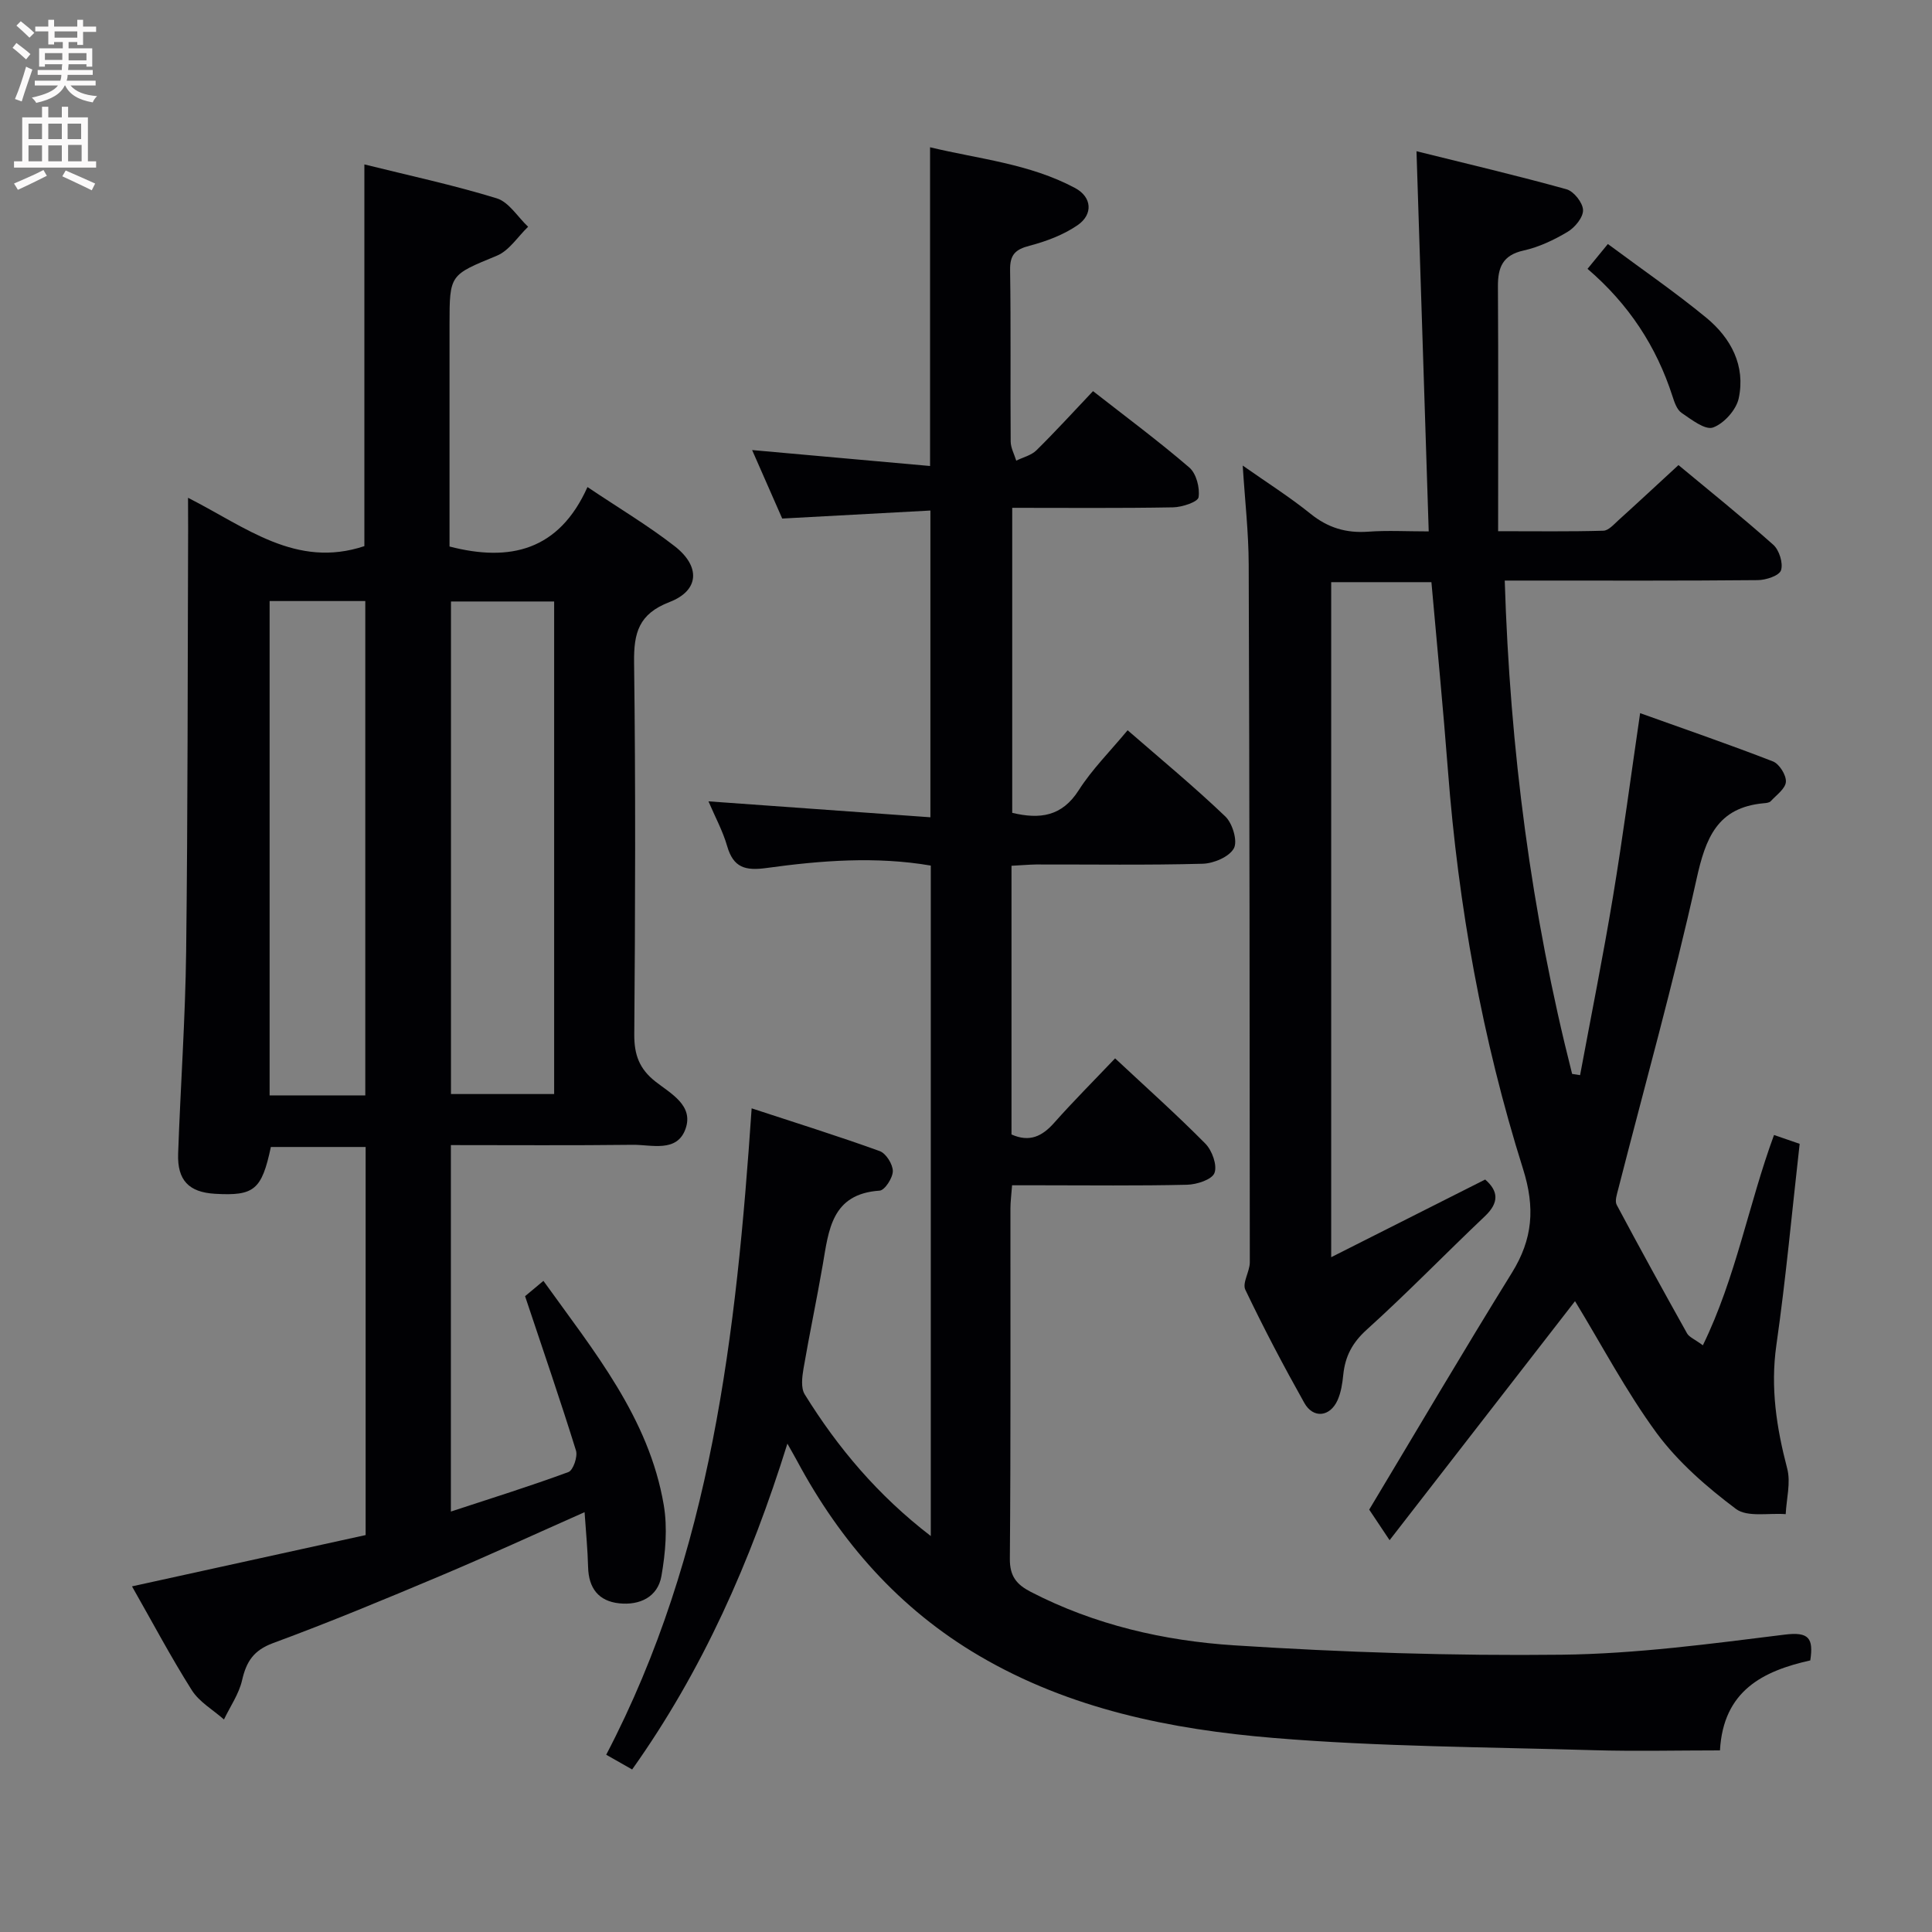 <svg enable-background="new 0 0 400 400" viewBox="0 0 400 400" xmlns="http://www.w3.org/2000/svg"><rect x="0" y="0" width="400" height="400" fill="#808080" stroke="none"/><g fill="#010104"><path d="m209.42 179.25v55.63c3.75 1.67 6.36.38 8.84-2.42 3.95-4.45 8.17-8.67 12.61-13.34 6.44 6.02 12.75 11.65 18.69 17.66 1.39 1.41 2.5 4.49 1.88 6.08-.54 1.38-3.68 2.39-5.7 2.43-10.16.24-20.33.11-30.49.11-1.8 0-3.59 0-5.71 0-.14 1.95-.34 3.39-.34 4.82-.02 24.16.08 48.33-.12 72.49-.03 3.64 1.38 5.34 4.33 6.87 13.23 6.84 27.57 10.13 42.14 11.07 22.56 1.45 45.21 2.2 67.81 1.94 15.41-.18 30.83-2.26 46.16-4.16 4.99-.62 5.97.73 5.28 5.34-9.75 2.18-18.01 6.23-18.7 18.63-8.89 0-17.52.21-26.14-.04-22.12-.66-44.29-.71-66.32-2.54-21.21-1.76-42.12-5.97-60.9-17-16.53-9.7-28.7-23.55-37.7-40.33-.51-.95-1.06-1.89-2.02-3.6-7.62 24.44-17.54 46.91-32.14 67.46-1.82-1.04-3.35-1.91-5.37-3.05 21.82-41.75 26.94-87.21 30.11-133.83 9.34 3.07 17.99 5.77 26.51 8.85 1.31.47 2.72 2.73 2.72 4.15-.01 1.41-1.67 3.97-2.74 4.04-9.95.67-10.53 8.15-11.77 15.36-1.24 7.19-2.76 14.34-3.99 21.53-.29 1.73-.56 3.97.26 5.29 6.85 11.06 15.13 20.9 26.1 29.33 0-46.66 0-92.54 0-138.81-11.32-1.94-22.71-1.06-34.01.5-4.37.6-6.86-.05-8.15-4.53-.9-3.13-2.5-6.06-3.87-9.27 15.48 1.11 30.49 2.19 45.95 3.3 0-21.39 0-41.95 0-63.51-9.92.54-19.94 1.08-30.68 1.66-1.86-4.24-3.97-9.03-6.23-14.18 12.51 1.12 24.48 2.2 36.84 3.3 0-22.44 0-43.82 0-65.99 10.02 2.42 20.58 3.38 30.03 8.44 3.49 1.87 3.77 5.46.5 7.7-2.93 2.01-6.48 3.34-9.95 4.25-2.96.77-4.06 1.89-4.01 5.03.18 11.83.03 23.66.12 35.49.01 1.33.75 2.65 1.15 3.97 1.41-.69 3.11-1.09 4.17-2.13 3.9-3.84 7.6-7.9 11.73-12.26 6.8 5.32 13.56 10.33 19.93 15.81 1.45 1.24 2.22 4.2 1.92 6.16-.15.98-3.42 2.06-5.29 2.09-10.97.2-21.94.1-33.29.1v63.15c5.71 1.36 10.29.78 13.78-4.7 2.75-4.31 6.46-8 10.11-12.4 6.9 6 13.79 11.69 20.23 17.85 1.49 1.42 2.59 5.1 1.77 6.6-.96 1.76-4.18 3.13-6.46 3.19-11.49.31-22.99.13-34.49.15-1.62.03-3.24.18-5.09.27z"/><path d="m38.93 103.06c12.05 6.12 22.39 14.7 36.51 10.01 0-25.66 0-52.01 0-79.03 9.21 2.29 18.42 4.26 27.4 7.02 2.53.78 4.35 3.87 6.5 5.89-2.14 2.05-3.92 4.94-6.47 5.99-9.71 4.02-9.8 3.8-9.8 14.22v45.99c12.51 3.24 22.66.85 28.56-12.31 6.62 4.44 12.6 8 18.06 12.25 5.39 4.2 5.09 9.18-1.06 11.55-6.39 2.46-7.43 6.37-7.35 12.53.33 25.66.24 51.33.04 76.99-.03 4.23 1.06 7.16 4.4 9.78 3.14 2.47 7.94 4.92 6.21 9.78-1.77 4.98-7.04 3.25-10.96 3.3-12.45.15-24.9.06-37.62.06v75.87c8.36-2.75 16.43-5.26 24.34-8.18.98-.36 1.95-3.19 1.56-4.45-3.24-10.43-6.8-20.75-10.54-31.96.56-.46 2.04-1.7 3.8-3.17 10.47 14.6 21.84 28.33 24.91 46.39.81 4.76.36 9.92-.48 14.73-.76 4.33-4.49 6.1-8.76 5.64s-6.31-3.15-6.42-7.49c-.09-3.63-.45-7.26-.73-11.38-10.24 4.54-19.97 9.02-29.84 13.18-11.48 4.84-22.99 9.62-34.67 13.93-4.02 1.49-5.52 3.83-6.4 7.69-.65 2.84-2.46 5.42-3.75 8.12-2.25-1.99-5.1-3.61-6.65-6.05-4.34-6.86-8.14-14.05-12.39-21.51 16.38-3.6 32.33-7.09 48.37-10.62 0-27.06 0-53.51 0-80.35-6.56 0-13.1 0-19.62 0-1.89 8.88-3.44 10.17-11.59 9.69-5.37-.32-7.8-2.78-7.61-8.3.49-13.96 1.49-27.91 1.66-41.87.35-29.16.3-58.32.41-87.48-.01-1.82-.02-3.64-.02-6.45zm75.8 21.47c-7.48 0-14.38 0-21.36 0v101.98h21.36c0-34.17 0-67.9 0-101.98zm-39.1 102.26c0-34.36 0-68.22 0-102.35-6.71 0-13.12 0-19.81 0v102.35z"/><path d="m326.09 269.39c-12.49 16.1-25 32.23-38.39 49.49-2.05-3.08-3.33-5-4.22-6.33 9.65-16.07 19.4-32.67 29.54-49.03 4.33-6.99 4.84-13.46 2.31-21.5-8.45-26.83-13.4-54.42-15.55-82.5-.99-12.9-2.25-25.78-3.42-38.99-6.78 0-13.54 0-20.75 0v139.76c10.93-5.51 21.36-10.78 31.88-16.08 2.72 2.36 2.95 4.75-.06 7.6-8.21 7.78-16.08 15.92-24.47 23.49-2.99 2.7-4.46 5.53-4.85 9.32-.18 1.79-.46 3.67-1.19 5.29-1.57 3.47-5.04 3.83-6.88.54-4.31-7.68-8.42-15.49-12.21-23.43-.67-1.42.93-3.76.93-5.68-.02-48.16-.06-96.31-.23-144.47-.02-6.61-.78-13.21-1.24-20.48 4.94 3.47 9.69 6.48 14.04 9.98 3.6 2.91 7.39 4.04 11.94 3.71 3.95-.29 7.94-.06 12.53-.06-.84-26.25-1.67-52.07-2.53-78.71 10.6 2.63 20.89 5.05 31.07 7.88 1.5.42 3.37 2.78 3.41 4.3.05 1.5-1.67 3.6-3.18 4.5-2.82 1.69-5.95 3.17-9.14 3.88-4.33.96-5.32 3.5-5.3 7.42.1 16.63.04 33.26.04 50.69 7.97 0 14.88.1 21.79-.1 1.07-.03 2.17-1.31 3.12-2.17 4.06-3.67 8.06-7.4 12.43-11.42 6.2 5.15 13.06 10.66 19.63 16.5 1.23 1.1 2.08 3.8 1.6 5.28-.37 1.12-3.12 2.03-4.82 2.04-15.5.15-31 .09-46.49.09-1.79 0-3.57 0-5.89 0 1.08 34.92 5.48 68.8 13.95 102.14.55.09 1.1.17 1.65.26 2.29-12.32 4.76-24.6 6.81-36.95 2.06-12.43 3.7-24.93 5.62-38 9.18 3.29 18.4 6.46 27.49 9.99 1.32.51 2.78 2.83 2.69 4.22-.08 1.41-1.96 2.74-3.15 4.03-.29.31-.93.37-1.41.41-9.65.87-12.07 7.21-13.95 15.75-4.77 21.52-10.74 42.77-16.2 64.14-.27 1.06-.75 2.46-.32 3.26 4.75 8.92 9.63 17.78 14.56 26.6.43.78 1.52 1.18 3.28 2.48 6.86-14.07 9.45-29.17 14.73-43.54 1.86.64 3.54 1.22 5.31 1.83-1.59 14.03-2.85 27.89-4.82 41.66-1.26 8.82.03 17.12 2.24 25.56.77 2.92-.16 6.29-.31 9.45-3.49-.28-7.93.69-10.3-1.08-6.02-4.52-11.94-9.66-16.39-15.67-6.36-8.67-11.4-18.29-16.93-27.35z"/><path d="m328.68 55.66c1.57-1.91 2.7-3.3 4.21-5.14 6.93 5.15 13.9 9.93 20.4 15.28 5.09 4.2 8.14 9.93 6.69 16.68-.51 2.38-3.06 5.22-5.32 6.03-1.63.58-4.48-1.65-6.51-3.03-.97-.66-1.48-2.2-1.88-3.44-3.33-10.33-9.07-19.08-17.59-26.38z"/></g><path d="m2.6 9.9.8-1c.9.7 1.9 1.4 2.9 2.3l-.9 1.1c-1.1-1-2-1.8-2.8-2.4zm.5 10.6c.9-2.1 1.6-4.3 2.3-6.7.4.2.8.4 1.3.6-.7 2.1-1.5 4.3-2.2 6.6zm.3-15.2.9-.9c1 .8 2 1.6 2.8 2.4l-1 1c-.9-.9-1.8-1.7-2.7-2.5zm12.6-1.2h1.2v1.4h2.7v1.1h-2.7v2.7h-1.2v-.6h-1.8v1.3h4.9v3.8h-1.2v-.5h-3.7c0 .4-.1.9-.1 1.2h5.1v1h-5.2c0 .5-.1.9-.2 1.2h6v1h-5.2c1.1 1.3 2.9 2 5.5 2.2-.4.4-.7.8-.9 1.3-2.9-.5-4.8-1.6-5.7-3.5h-.1c-.8 1.7-2.7 2.9-5.9 3.6-.2-.4-.6-.8-.9-1.1 2.8-.6 4.6-1.4 5.4-2.5h-4.8v-1h5.3c.1-.3.2-.7.2-1.2h-4.9v-1h5c0-.4 0-.8.1-1.2h-3.6v.5h-1.2v-3.8h4.9v-1.3h-1.8v.5h-1.2v-2.7h-2.7v-1h2.7v-1.4h1.2v1.4h4.8zm-6.7 8.3h3.6c0-.4 0-.9 0-1.4h-3.6zm1.9-4.6h4.8v-1.3h-4.7v1.3zm6.7 3.2h-3.7v1.5h3.7z" fill="#fbfafa"/><path d="m8.7 22.1h1.3v2.2h2.8v-2.2h1.3v2.2h4.1v9.1h1.7v1.3h-17v-1.3h1.7v-9.1h4.1zm.3 13.1.7 1.2c-1.8.9-3.8 1.9-6 2.9-.2-.4-.5-.8-.8-1.3 2.3-1 4.4-1.9 6.1-2.8zm-3.1-6.4h2.8v-3.2h-2.8zm0 4.6h2.8v-3.3h-2.8zm4.1-4.6h2.8v-3.2h-2.8zm0 4.6h2.8v-3.3h-2.8zm3.6 1.9c2.1.9 4.1 1.8 6.1 2.7l-.7 1.4c-2.2-1.1-4.2-2-6.1-2.9zm3.2-9.7h-2.8v3.2h2.8zm-2.7 7.8h2.8v-3.4h-2.8z" fill="#fbfafa"/></svg>
